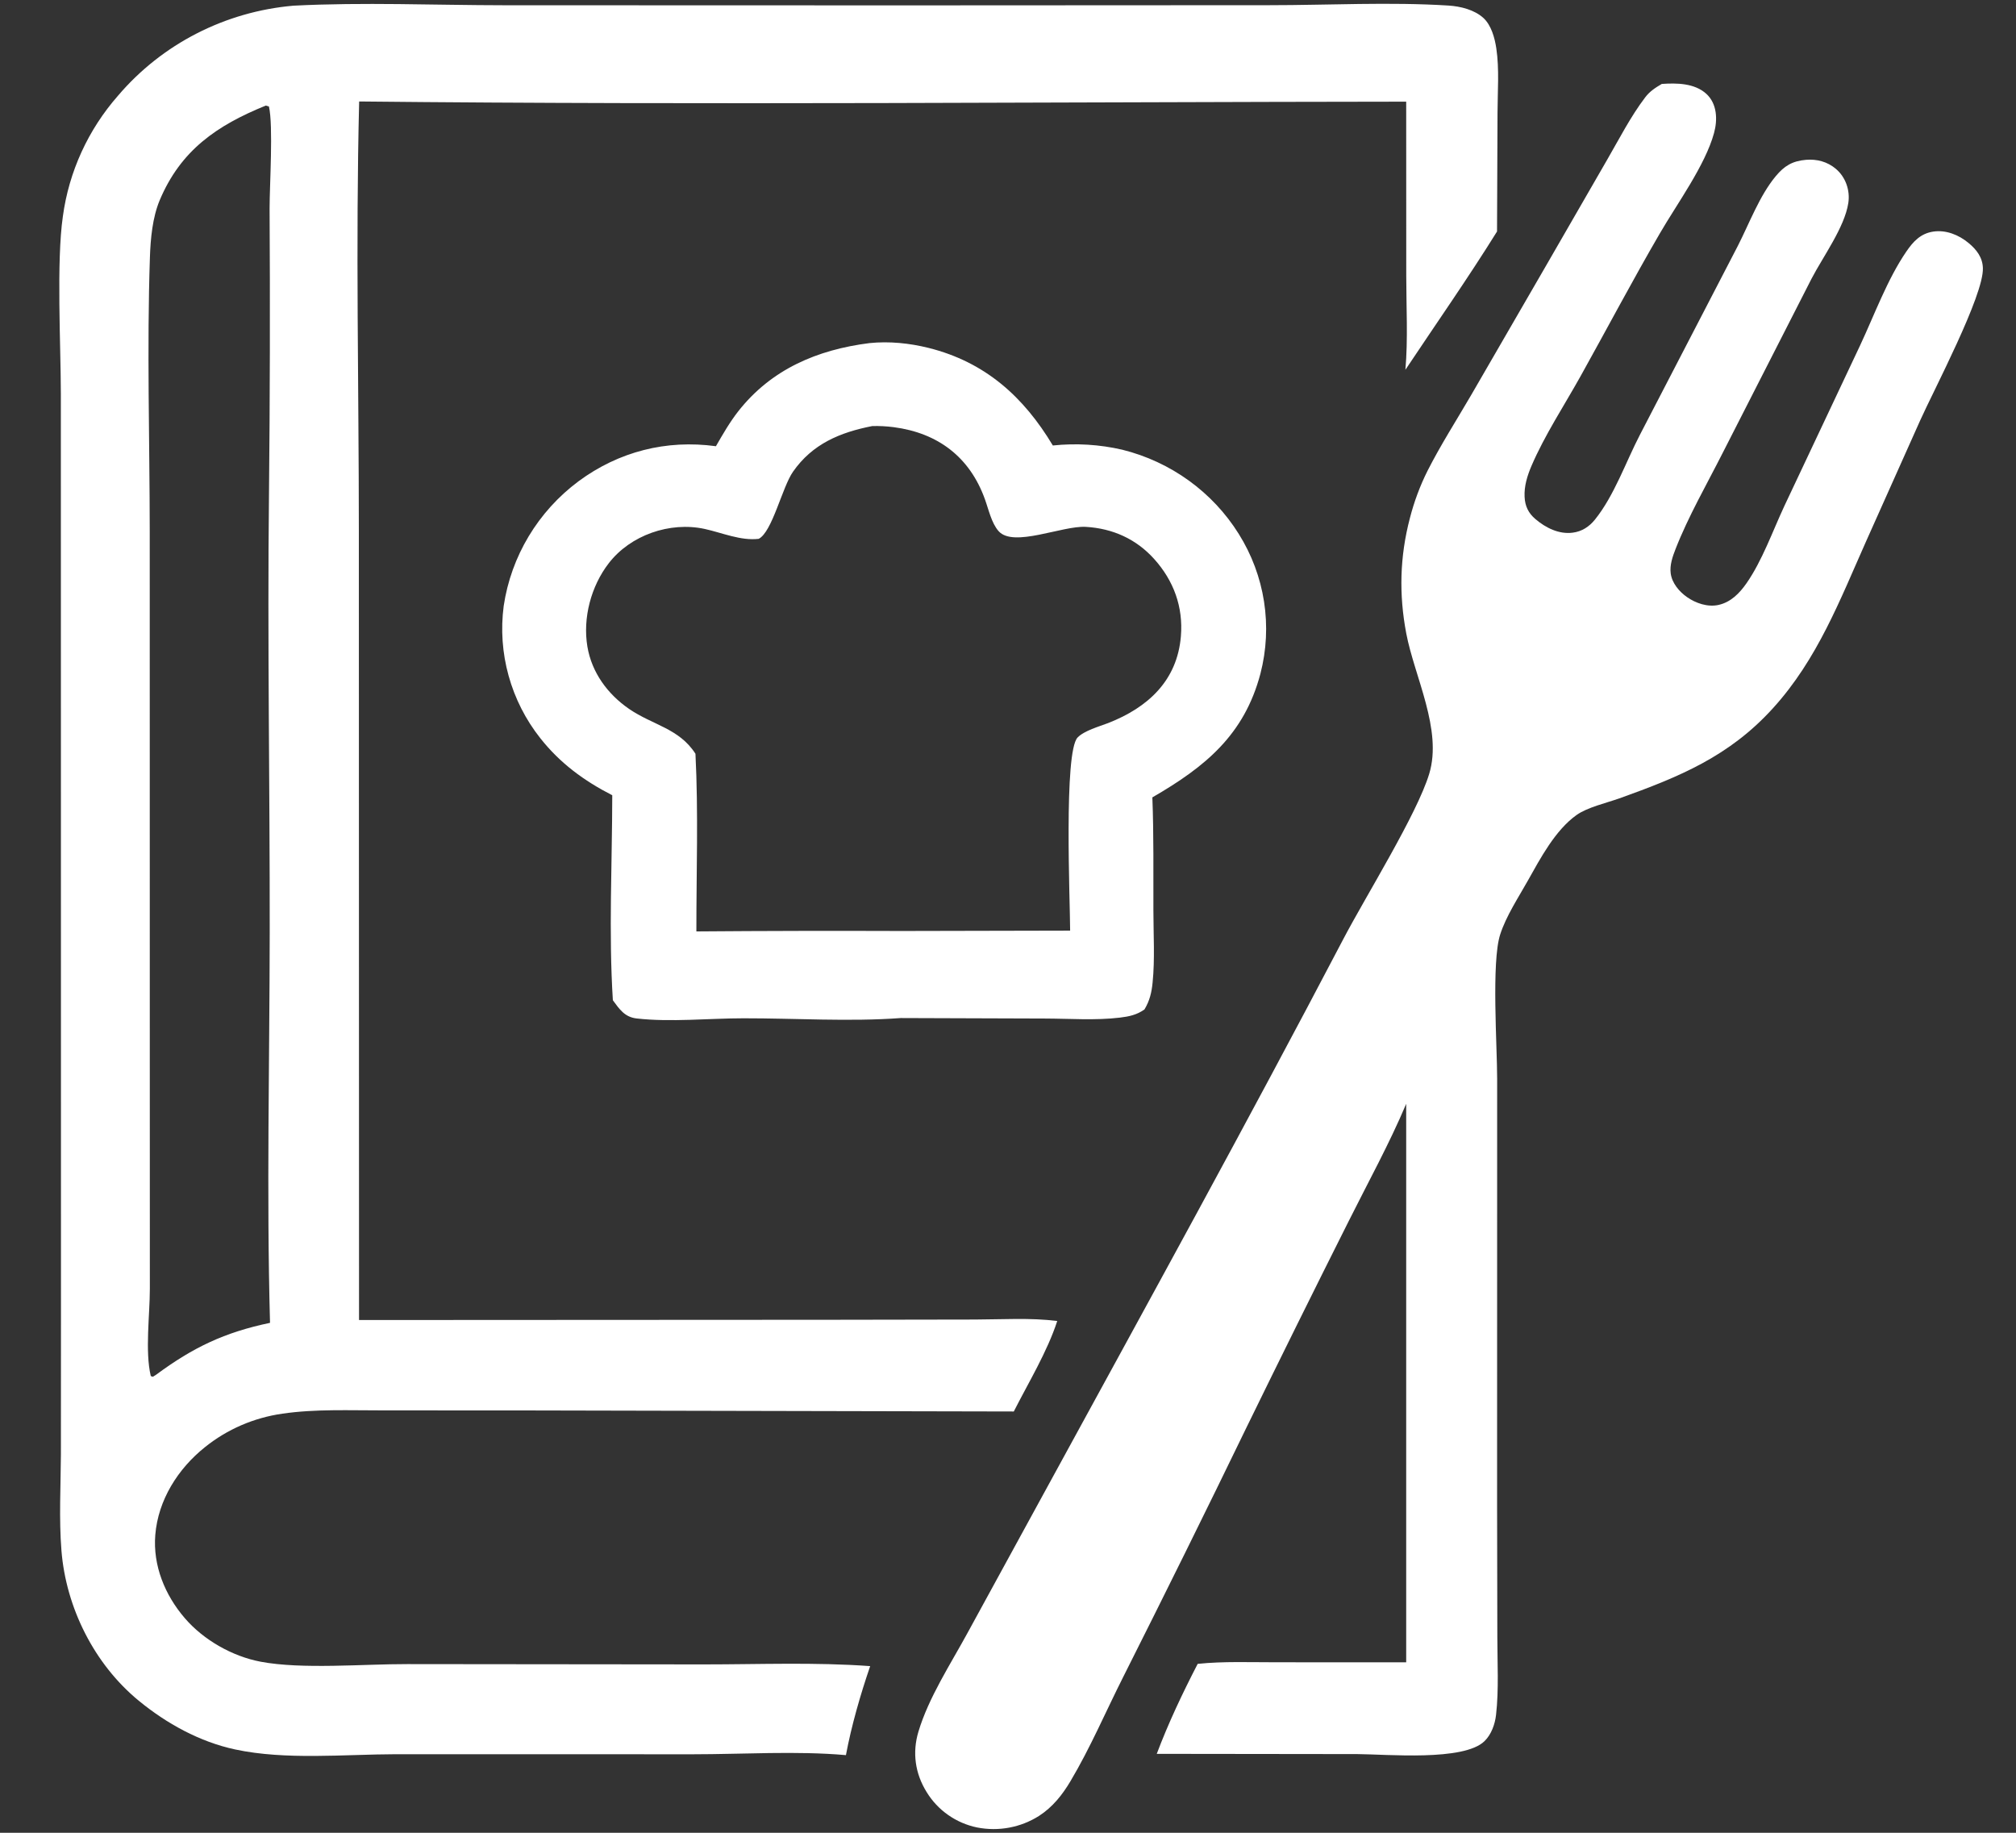 <svg width="33" height="30" viewBox="0 0 33 30" fill="none" xmlns="http://www.w3.org/2000/svg">
    <rect x="0" y="0" width="33" height="30" fill="#333333" stroke="none"/>
    <path d="M14.233 5.616C14.556 5.583 14.888 5.617 15.201 5.695C16.128 5.927 16.757 6.496 17.234 7.292C17.614 7.252 17.998 7.275 18.37 7.361C19.163 7.558 19.848 8.052 20.277 8.739C20.489 9.077 20.63 9.454 20.691 9.847C20.752 10.24 20.732 10.641 20.632 11.027C20.367 12.029 19.73 12.551 18.863 13.052C18.887 13.667 18.878 14.286 18.88 14.902C18.88 15.291 18.906 15.697 18.867 16.083C18.851 16.247 18.819 16.381 18.734 16.523C18.609 16.612 18.482 16.639 18.331 16.657C17.934 16.705 17.503 16.673 17.103 16.672L14.744 16.664C13.905 16.726 13.016 16.667 12.172 16.668C11.61 16.668 10.977 16.734 10.423 16.671C10.225 16.649 10.14 16.519 10.032 16.373C9.962 15.268 10.021 14.126 10.022 13.017C9.56 12.781 9.166 12.491 8.845 12.084C8.604 11.78 8.428 11.432 8.325 11.06C8.222 10.689 8.195 10.301 8.245 9.919C8.366 9.106 8.806 8.372 9.471 7.877C10.129 7.391 10.908 7.193 11.719 7.304C11.832 7.108 11.944 6.912 12.084 6.733C12.624 6.045 13.377 5.724 14.233 5.616ZM14.279 6.974C13.752 7.077 13.299 7.265 12.981 7.721C12.803 7.975 12.641 8.708 12.419 8.82C12.126 8.855 11.819 8.72 11.535 8.658C10.964 8.534 10.319 8.76 9.965 9.219C9.674 9.596 9.537 10.116 9.615 10.584C9.686 11.007 9.945 11.362 10.299 11.605C10.686 11.87 11.117 11.922 11.384 12.338C11.433 13.301 11.398 14.281 11.399 15.246C12.523 15.237 13.647 15.235 14.771 15.239L17.517 15.233C17.516 14.744 17.411 12.311 17.639 12.072C17.747 11.96 17.992 11.892 18.138 11.836C18.792 11.581 19.27 11.14 19.33 10.415C19.37 9.936 19.213 9.505 18.891 9.148C18.598 8.823 18.215 8.65 17.774 8.624C17.387 8.602 16.59 8.967 16.347 8.695C16.229 8.563 16.182 8.335 16.121 8.169C15.874 7.484 15.356 7.087 14.628 6.992C14.511 6.977 14.396 6.971 14.279 6.974Z" fill="white" />
    <path d="M27.202 1.374C27.445 1.357 27.737 1.36 27.93 1.535C28.109 1.698 28.117 1.96 28.057 2.178C27.913 2.706 27.45 3.338 27.171 3.819C26.724 4.587 26.308 5.376 25.875 6.153C25.607 6.634 25.283 7.126 25.068 7.628C25 7.788 24.948 7.956 24.956 8.131C24.963 8.283 25.017 8.398 25.134 8.497C25.3 8.639 25.519 8.749 25.744 8.719C25.894 8.7 26.014 8.621 26.107 8.506C26.425 8.111 26.613 7.561 26.845 7.115L28.446 4.026C28.635 3.656 28.802 3.203 29.067 2.884C29.208 2.715 29.339 2.635 29.563 2.616C29.74 2.601 29.913 2.647 30.049 2.762C30.212 2.898 30.287 3.117 30.255 3.324C30.194 3.721 29.84 4.202 29.652 4.564L28.199 7.413C27.939 7.927 27.636 8.452 27.427 8.987C27.378 9.112 27.33 9.251 27.348 9.386C27.369 9.545 27.487 9.684 27.615 9.774C27.758 9.874 27.953 9.941 28.13 9.902C28.332 9.857 28.474 9.711 28.588 9.548C28.846 9.178 29.017 8.692 29.208 8.283L30.448 5.654C30.682 5.155 30.895 4.569 31.206 4.116C31.318 3.952 31.439 3.822 31.645 3.791C31.854 3.759 32.066 3.846 32.223 3.977C32.355 4.086 32.453 4.214 32.458 4.388C32.474 4.835 31.653 6.387 31.43 6.885L30.551 8.85C30.119 9.819 29.751 10.79 29.023 11.591C28.307 12.381 27.491 12.716 26.508 13.068C26.3 13.142 25.982 13.215 25.806 13.341C25.458 13.589 25.215 14.049 25.011 14.412C24.855 14.691 24.654 14.993 24.556 15.298C24.412 15.747 24.507 17.119 24.507 17.661L24.506 24.657L24.51 26.796C24.51 27.215 24.536 27.653 24.489 28.069C24.472 28.222 24.412 28.392 24.299 28.501C23.958 28.832 22.702 28.715 22.22 28.712L18.935 28.708C19.124 28.206 19.358 27.712 19.605 27.235C20.031 27.191 20.47 27.21 20.898 27.209L23.018 27.21L23.018 18.068C22.744 18.718 22.394 19.354 22.078 19.986C21.516 21.105 20.96 22.228 20.41 23.353C19.747 24.722 19.072 26.086 18.388 27.445C18.101 28.013 17.847 28.611 17.521 29.158C17.389 29.38 17.23 29.58 17.009 29.723C16.709 29.914 16.345 29.982 15.994 29.913C15.824 29.878 15.662 29.808 15.521 29.709C15.379 29.61 15.259 29.482 15.169 29.335C14.979 29.03 14.931 28.687 15.034 28.344C15.203 27.782 15.559 27.241 15.839 26.726L17.175 24.282C18.793 21.32 20.424 18.359 21.99 15.369C22.359 14.665 23.194 13.329 23.395 12.666C23.614 11.943 23.154 11.078 23.019 10.368C22.898 9.729 22.913 9.113 23.078 8.483C23.147 8.214 23.244 7.952 23.369 7.703C23.583 7.282 23.841 6.879 24.079 6.471L25.312 4.341L26.308 2.614C26.505 2.274 26.692 1.907 26.93 1.594C27.004 1.496 27.096 1.436 27.202 1.374Z" fill="white" />
    <path d="M4.803 0.093C5.946 0.034 7.113 0.085 8.259 0.086L14.823 0.088L20.779 0.085C21.745 0.085 22.749 0.03 23.712 0.091C23.909 0.104 24.133 0.159 24.282 0.294C24.412 0.414 24.468 0.623 24.493 0.79C24.544 1.129 24.514 1.5 24.513 1.843L24.505 3.789C24.028 4.556 23.506 5.301 23.005 6.053C23.049 5.548 23.019 5.024 23.019 4.516L23.018 1.664C17.307 1.669 11.589 1.721 5.879 1.661C5.821 3.997 5.874 6.348 5.874 8.685L5.877 21.607L13.574 21.603L15.958 21.599C16.399 21.598 16.869 21.567 17.306 21.623C17.143 22.125 16.835 22.631 16.595 23.104L8.66 23.087L6.272 23.086C5.727 23.087 5.16 23.061 4.621 23.14C4.157 23.206 3.719 23.395 3.356 23.687C2.912 24.041 2.588 24.555 2.542 25.124C2.501 25.626 2.7 26.11 3.026 26.488C3.332 26.844 3.802 27.112 4.267 27.2C4.945 27.328 5.953 27.237 6.667 27.239L11.522 27.244C12.425 27.244 13.344 27.206 14.244 27.272C14.084 27.739 13.938 28.244 13.847 28.729C13.033 28.657 12.166 28.715 11.345 28.715L6.483 28.714C5.637 28.716 4.675 28.813 3.849 28.636C3.269 28.512 2.725 28.211 2.272 27.839C1.541 27.239 1.081 26.313 1.006 25.383C0.964 24.863 0.994 24.323 0.997 23.801L0.998 21.268L0.997 12.509L0.996 6.435C0.995 5.654 0.922 4.28 1.029 3.542C1.128 2.811 1.442 2.124 1.932 1.566C2.653 0.719 3.686 0.19 4.803 0.093ZM4.351 1.728C3.547 2.054 2.957 2.462 2.614 3.278C2.496 3.56 2.464 3.907 2.454 4.21C2.404 5.696 2.45 7.201 2.451 8.69L2.452 17.283L2.453 21.093C2.453 21.524 2.372 22.113 2.468 22.524L2.502 22.536L2.556 22.502C3.162 22.054 3.676 21.809 4.42 21.653C4.362 19.529 4.413 17.39 4.415 15.265C4.418 12.877 4.376 10.483 4.403 8.095C4.419 6.533 4.422 4.97 4.413 3.408C4.413 3.032 4.475 2.051 4.402 1.743L4.351 1.728Z" fill="white" />
</svg>